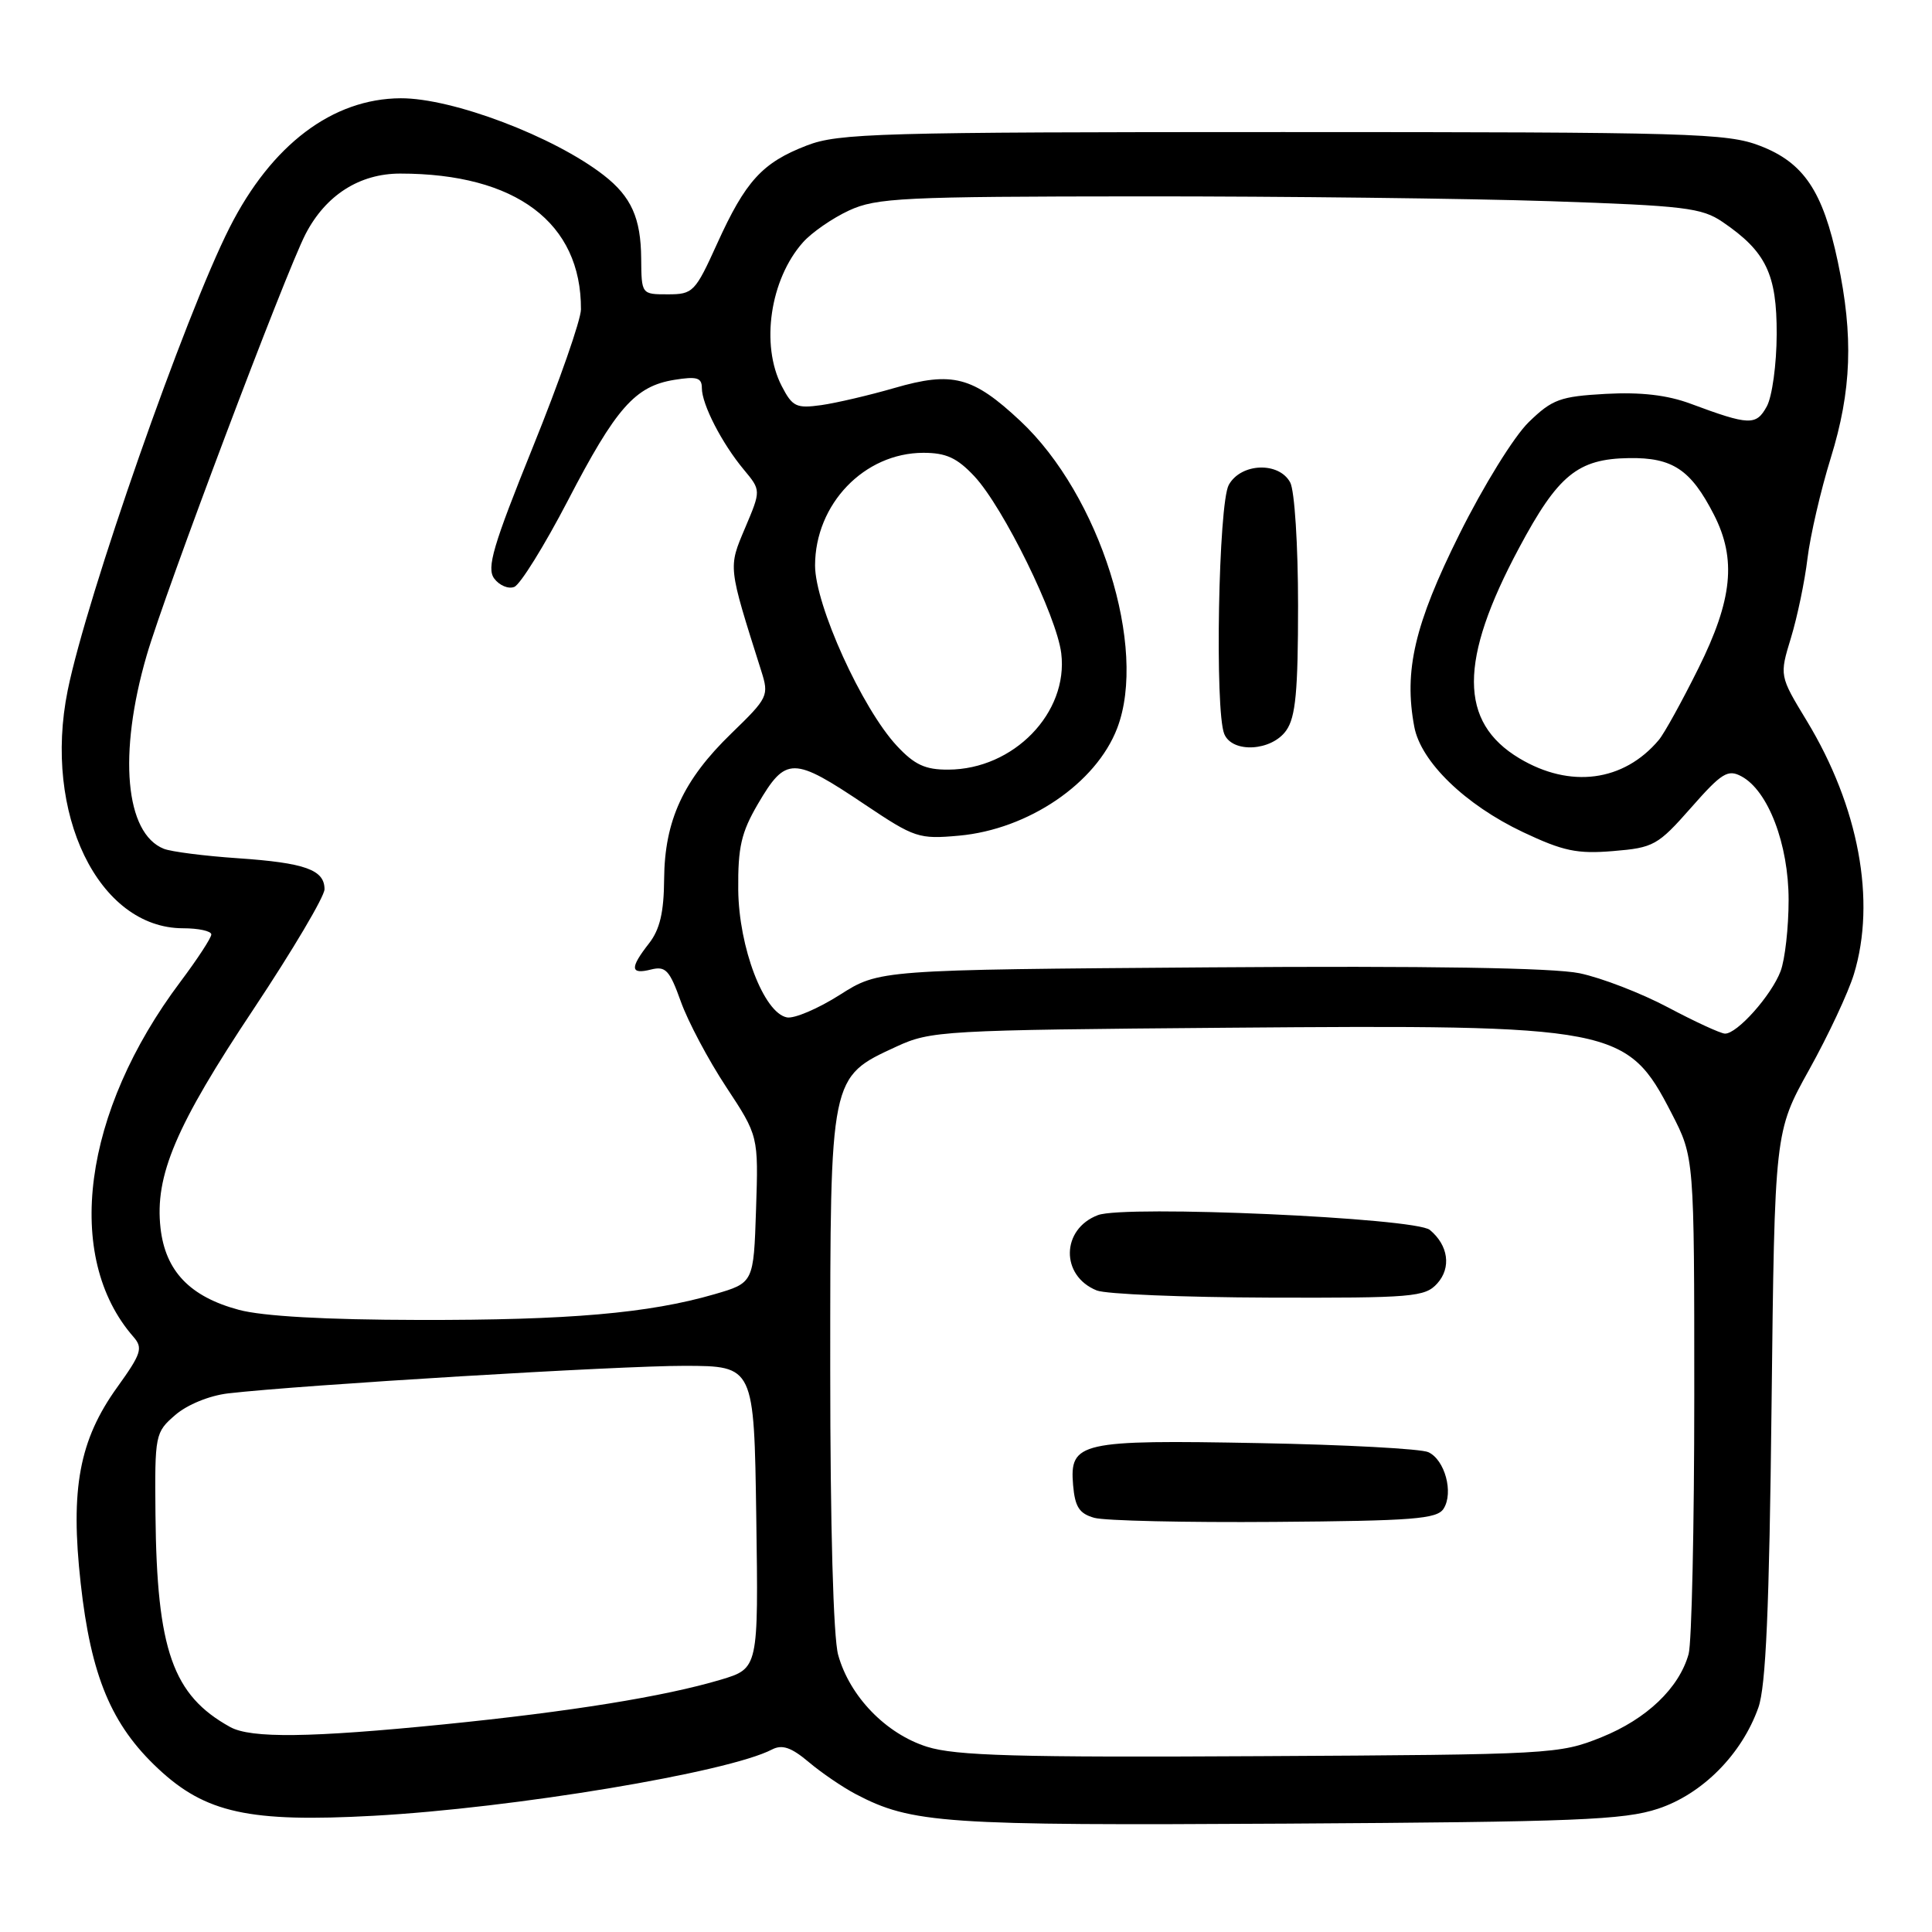 <?xml version="1.0" encoding="UTF-8" standalone="no"?>
<!DOCTYPE svg PUBLIC "-//W3C//DTD SVG 1.1//EN" "http://www.w3.org/Graphics/SVG/1.1/DTD/svg11.dtd" >
<svg xmlns="http://www.w3.org/2000/svg" xmlns:xlink="http://www.w3.org/1999/xlink" version="1.1" viewBox="0 0 256 256">
 <g >
 <path fill="currentColor"
d=" M 219.69 239.67 C 225.56 237.73 230.79 232.47 232.99 226.27 C 233.99 223.47 234.44 213.15 234.74 186.23 C 235.15 149.97 235.15 149.97 239.73 141.73 C 242.25 137.20 244.91 131.52 245.65 129.09 C 248.62 119.37 246.30 106.89 239.41 95.52 C 235.78 89.54 235.78 89.54 237.31 84.52 C 238.15 81.76 239.14 77.03 239.50 74.00 C 239.87 70.97 241.25 64.99 242.58 60.70 C 245.35 51.76 245.61 44.55 243.52 34.68 C 241.54 25.32 239.01 21.55 233.21 19.32 C 228.85 17.64 224.15 17.50 170.00 17.50 C 116.36 17.50 111.12 17.65 106.90 19.28 C 101.01 21.55 98.79 23.98 95.03 32.27 C 92.11 38.71 91.83 39.00 88.49 39.00 C 85.00 39.00 85.00 39.00 84.96 34.25 C 84.92 28.90 83.65 26.06 80.00 23.22 C 73.40 18.09 59.96 12.99 53.09 13.02 C 44.07 13.07 35.99 19.16 30.43 30.14 C 24.52 41.79 11.49 79.05 8.97 91.48 C 5.67 107.78 13.04 122.99 24.25 123.00 C 26.31 123.00 28.00 123.37 28.00 123.82 C 28.00 124.27 26.16 127.08 23.92 130.07 C 10.95 147.32 8.40 166.54 17.69 177.15 C 18.97 178.62 18.73 179.37 15.53 183.82 C 10.50 190.82 9.30 197.28 10.69 209.78 C 12.05 222.09 14.76 228.57 20.96 234.36 C 27.24 240.24 33.04 241.50 49.50 240.60 C 68.06 239.58 96.48 234.85 102.29 231.82 C 103.64 231.12 104.84 231.53 107.16 233.48 C 108.85 234.91 111.65 236.81 113.37 237.72 C 120.82 241.63 124.98 241.91 170.50 241.64 C 208.84 241.41 215.17 241.16 219.69 239.67 Z  M 122.85 231.46 C 117.39 229.74 112.59 224.79 111.06 219.28 C 110.42 216.98 110.01 202.15 110.01 181.50 C 110.01 142.44 109.94 142.76 118.78 138.68 C 123.33 136.58 124.88 136.49 162.64 136.18 C 214.09 135.76 215.59 136.05 221.50 147.53 C 224.50 153.36 224.50 153.36 224.50 184.93 C 224.50 202.29 224.16 217.70 223.75 219.17 C 222.49 223.68 218.19 227.78 212.21 230.19 C 206.62 232.44 205.65 232.49 167.00 232.70 C 134.75 232.88 126.65 232.65 122.85 231.46 Z  M 191.29 199.90 C 192.63 197.78 191.45 193.42 189.26 192.42 C 188.29 191.97 178.21 191.43 166.85 191.22 C 143.08 190.77 141.71 191.08 142.19 196.78 C 142.44 199.68 143.01 200.56 145.00 201.12 C 146.38 201.51 157.13 201.75 168.89 201.66 C 187.27 201.52 190.43 201.28 191.29 199.90 Z  M 190.44 170.07 C 192.33 167.98 191.92 165.01 189.46 162.97 C 187.54 161.37 149.04 159.65 145.48 161.01 C 140.60 162.86 140.50 169.05 145.32 170.99 C 146.52 171.48 156.77 171.90 168.10 171.94 C 187.21 172.00 188.82 171.86 190.44 170.07 Z  M 30.50 228.84 C 22.88 224.63 20.78 218.65 20.60 200.67 C 20.50 190.06 20.56 189.80 23.23 187.49 C 24.81 186.12 27.76 184.92 30.23 184.63 C 39.93 183.51 82.17 180.96 90.71 180.98 C 99.92 181.00 99.92 181.00 100.21 201.04 C 100.50 221.07 100.50 221.07 95.50 222.57 C 88.01 224.80 75.63 226.80 58.80 228.49 C 41.11 230.26 33.26 230.36 30.50 228.84 Z  M 31.65 173.56 C 25.16 171.82 21.92 168.43 21.27 162.73 C 20.49 155.77 23.29 149.18 33.63 133.66 C 38.78 125.91 43.00 118.79 43.00 117.83 C 43.00 115.25 40.43 114.33 31.50 113.72 C 27.10 113.42 22.70 112.86 21.71 112.47 C 16.58 110.43 15.64 99.90 19.43 86.86 C 21.87 78.46 37.81 36.20 40.49 31.01 C 43.16 25.86 47.63 23.00 53.03 23.00 C 68.36 23.00 77.03 29.51 76.98 41.00 C 76.97 42.38 74.11 50.58 70.61 59.23 C 65.32 72.33 64.46 75.25 65.48 76.65 C 66.16 77.57 67.36 78.08 68.14 77.77 C 68.93 77.47 72.12 72.33 75.24 66.34 C 81.63 54.03 84.15 51.17 89.36 50.33 C 92.34 49.85 93.00 50.04 93.00 51.42 C 93.00 53.59 95.66 58.75 98.56 62.23 C 100.84 64.97 100.84 64.97 98.74 69.93 C 96.48 75.28 96.44 74.90 100.87 88.90 C 101.91 92.19 101.79 92.45 96.91 97.18 C 90.53 103.36 88.06 108.72 88.00 116.50 C 87.97 120.89 87.43 123.17 86.00 125.00 C 83.44 128.27 83.50 129.16 86.25 128.47 C 88.20 127.98 88.72 128.54 90.21 132.70 C 91.15 135.34 93.85 140.43 96.21 144.01 C 100.50 150.52 100.50 150.52 100.18 160.25 C 99.86 169.98 99.86 169.98 94.68 171.49 C 85.98 174.02 75.37 174.94 55.50 174.90 C 43.15 174.88 34.80 174.41 31.65 173.56 Z  M 221.03 133.49 C 217.47 131.60 212.19 129.56 209.30 128.96 C 205.83 128.24 189.22 127.97 160.27 128.18 C 116.50 128.50 116.50 128.50 111.27 131.83 C 108.39 133.66 105.24 135.00 104.27 134.81 C 101.21 134.22 97.90 125.55 97.82 117.90 C 97.77 112.25 98.22 110.31 100.42 106.54 C 104.14 100.20 105.07 100.21 114.65 106.64 C 121.19 111.02 121.75 111.21 127.07 110.73 C 136.25 109.90 145.23 103.80 148.03 96.50 C 152.11 85.86 145.74 65.64 135.19 55.77 C 128.89 49.88 126.21 49.18 118.52 51.41 C 115.21 52.37 110.85 53.39 108.83 53.68 C 105.51 54.14 105.00 53.90 103.58 51.15 C 100.76 45.70 102.04 37.02 106.39 32.12 C 107.55 30.81 110.30 28.91 112.50 27.89 C 116.14 26.21 119.60 26.04 151.09 26.02 C 170.11 26.01 194.57 26.30 205.43 26.66 C 223.18 27.26 225.49 27.53 228.25 29.41 C 234.01 33.33 235.45 36.32 235.42 44.29 C 235.41 48.25 234.82 52.56 234.11 53.85 C 232.70 56.42 231.80 56.39 224.00 53.49 C 220.91 52.34 217.40 51.94 212.77 52.19 C 206.73 52.53 205.69 52.90 202.57 55.93 C 200.62 57.82 196.56 64.38 193.36 70.82 C 187.44 82.72 186.00 88.87 187.40 96.30 C 188.27 100.94 194.14 106.63 201.80 110.26 C 207.14 112.78 208.97 113.17 213.76 112.77 C 219.11 112.33 219.67 112.02 224.06 107.04 C 228.13 102.41 228.95 101.90 230.75 102.87 C 234.29 104.76 237.00 111.87 237.00 119.25 C 237.00 122.89 236.52 127.14 235.94 128.68 C 234.73 131.89 230.16 137.02 228.56 136.96 C 227.98 136.94 224.59 135.38 221.03 133.49 Z  M 170.44 96.78 C 171.68 95.02 172.00 91.58 172.00 80.21 C 172.00 72.24 171.54 65.01 170.96 63.93 C 169.47 61.15 164.43 61.34 162.82 64.25 C 161.45 66.72 160.95 94.16 162.22 97.25 C 163.28 99.84 168.51 99.54 170.44 96.78 Z  M 201.32 100.48 C 193.31 95.68 193.30 87.52 201.28 72.61 C 206.45 62.93 209.06 60.80 215.85 60.70 C 221.63 60.61 224.05 62.23 227.11 68.21 C 230.11 74.09 229.57 79.46 225.05 88.55 C 222.88 92.92 220.52 97.20 219.80 98.05 C 215.15 103.58 208.05 104.51 201.32 100.48 Z  M 118.85 98.84 C 114.23 93.89 108.00 80.16 108.00 74.93 C 108.01 66.79 114.52 60.01 122.35 60.00 C 125.37 60.00 126.82 60.67 129.11 63.11 C 132.96 67.24 140.01 81.60 140.62 86.56 C 141.59 94.45 134.31 101.95 125.65 101.98 C 122.61 102.00 121.18 101.34 118.85 98.84 Z "/>
</g>
</svg>
